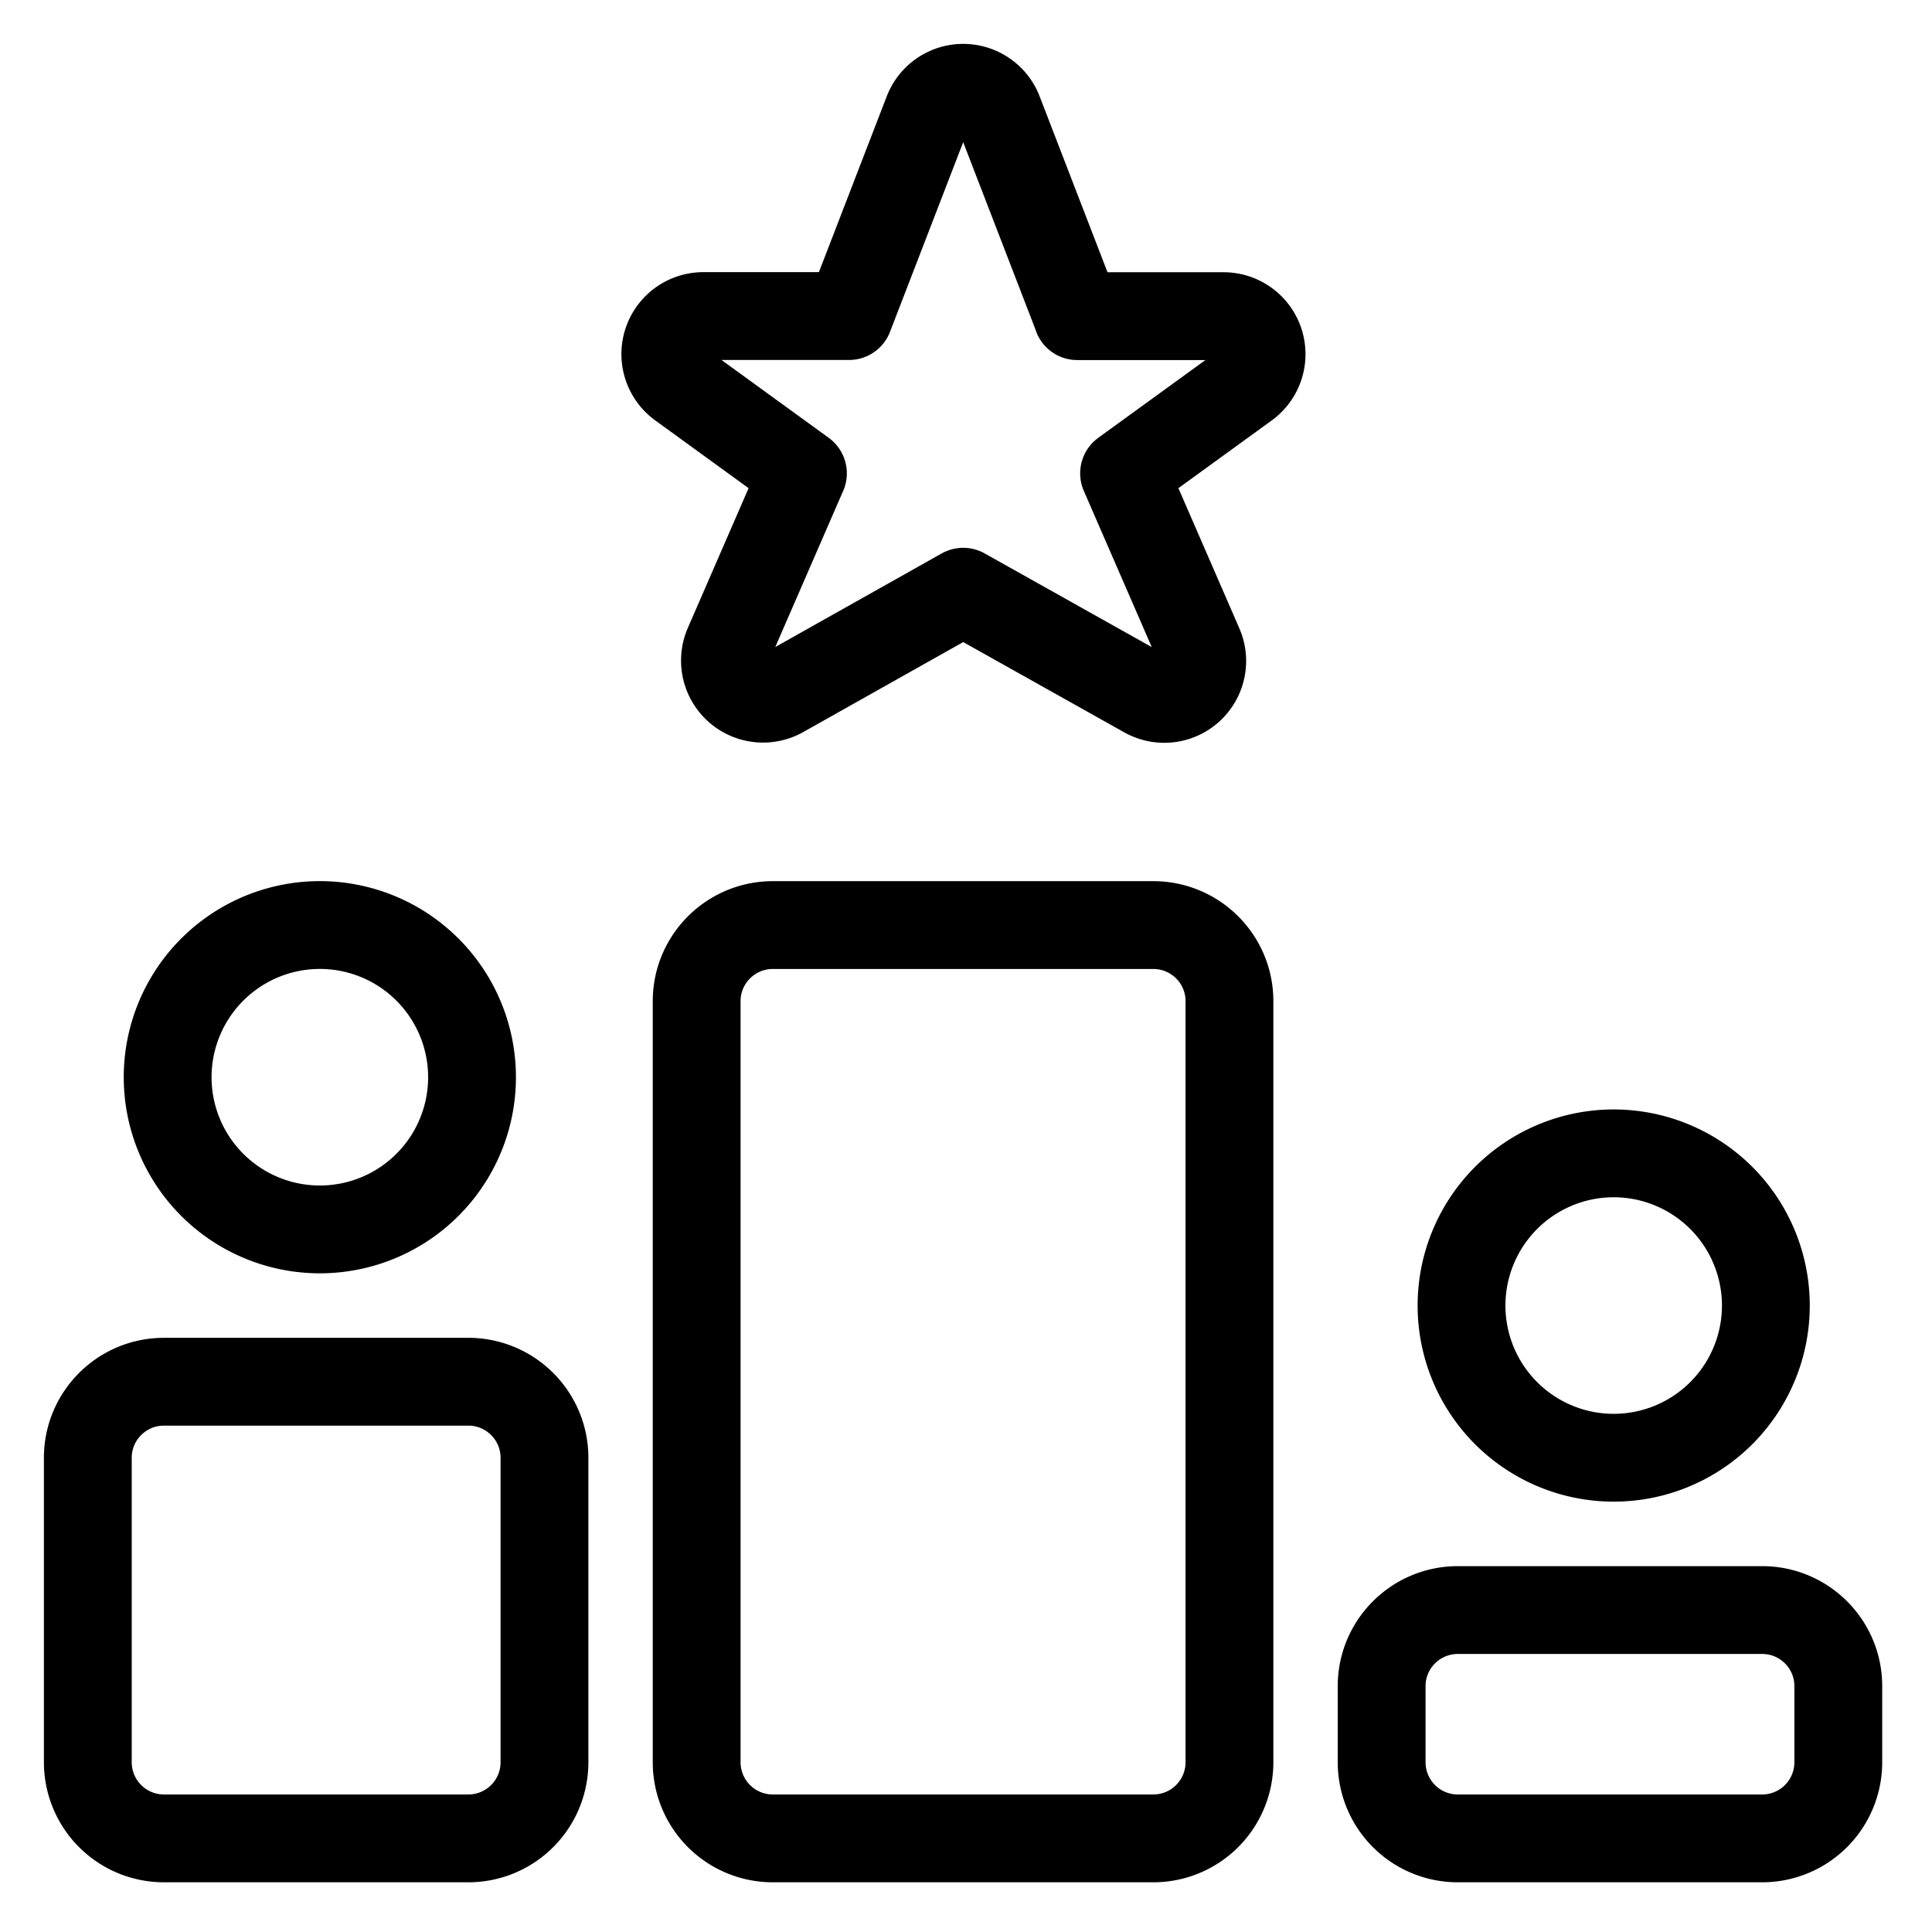 <svg width="22" height="22" xmlns="http://www.w3.org/2000/svg"><g stroke="#000" fill="none" fill-rule="evenodd" stroke-linecap="round" stroke-linejoin="round"><path d="M8.8 10.534h4.333c.479 0 .867.388.867.866v8.667a.867.867 0 01-.867.867H8.8a.867.867 0 01-.867-.867V11.4c0-.478.389-.866.867-.866zM1.867 15.734h3.466c.479 0 .867.388.867.866v3.467a.867.867 0 01-.867.867H1.867A.867.867 0 011 20.067V16.6c0-.478.388-.866.867-.866zM16.6 18.334h3.467c.478 0 .866.388.866.866v.867a.867.867 0 01-.866.867H16.6a.867.867 0 01-.867-.867V19.2c0-.478.389-.866.867-.866zM12.267 3.6h1.665a.433.433 0 01.253.785L12.8 5.39l.854 1.964a.432.432 0 01-.606.55l-2.08-1.166-2.073 1.166a.434.434 0 01-.606-.55l.854-1.964-1.386-1.006a.433.433 0 01.248-.785h1.663l.896-2.322a.433.433 0 01.808 0l.896 2.322zM3.6 10.534a1.733 1.733 0 11.001 3.465 1.733 1.733 0 01-.001-3.465zM18.333 13.134a1.733 1.733 0 11.001 3.465 1.733 1.733 0 010-3.465z"/></g></svg>